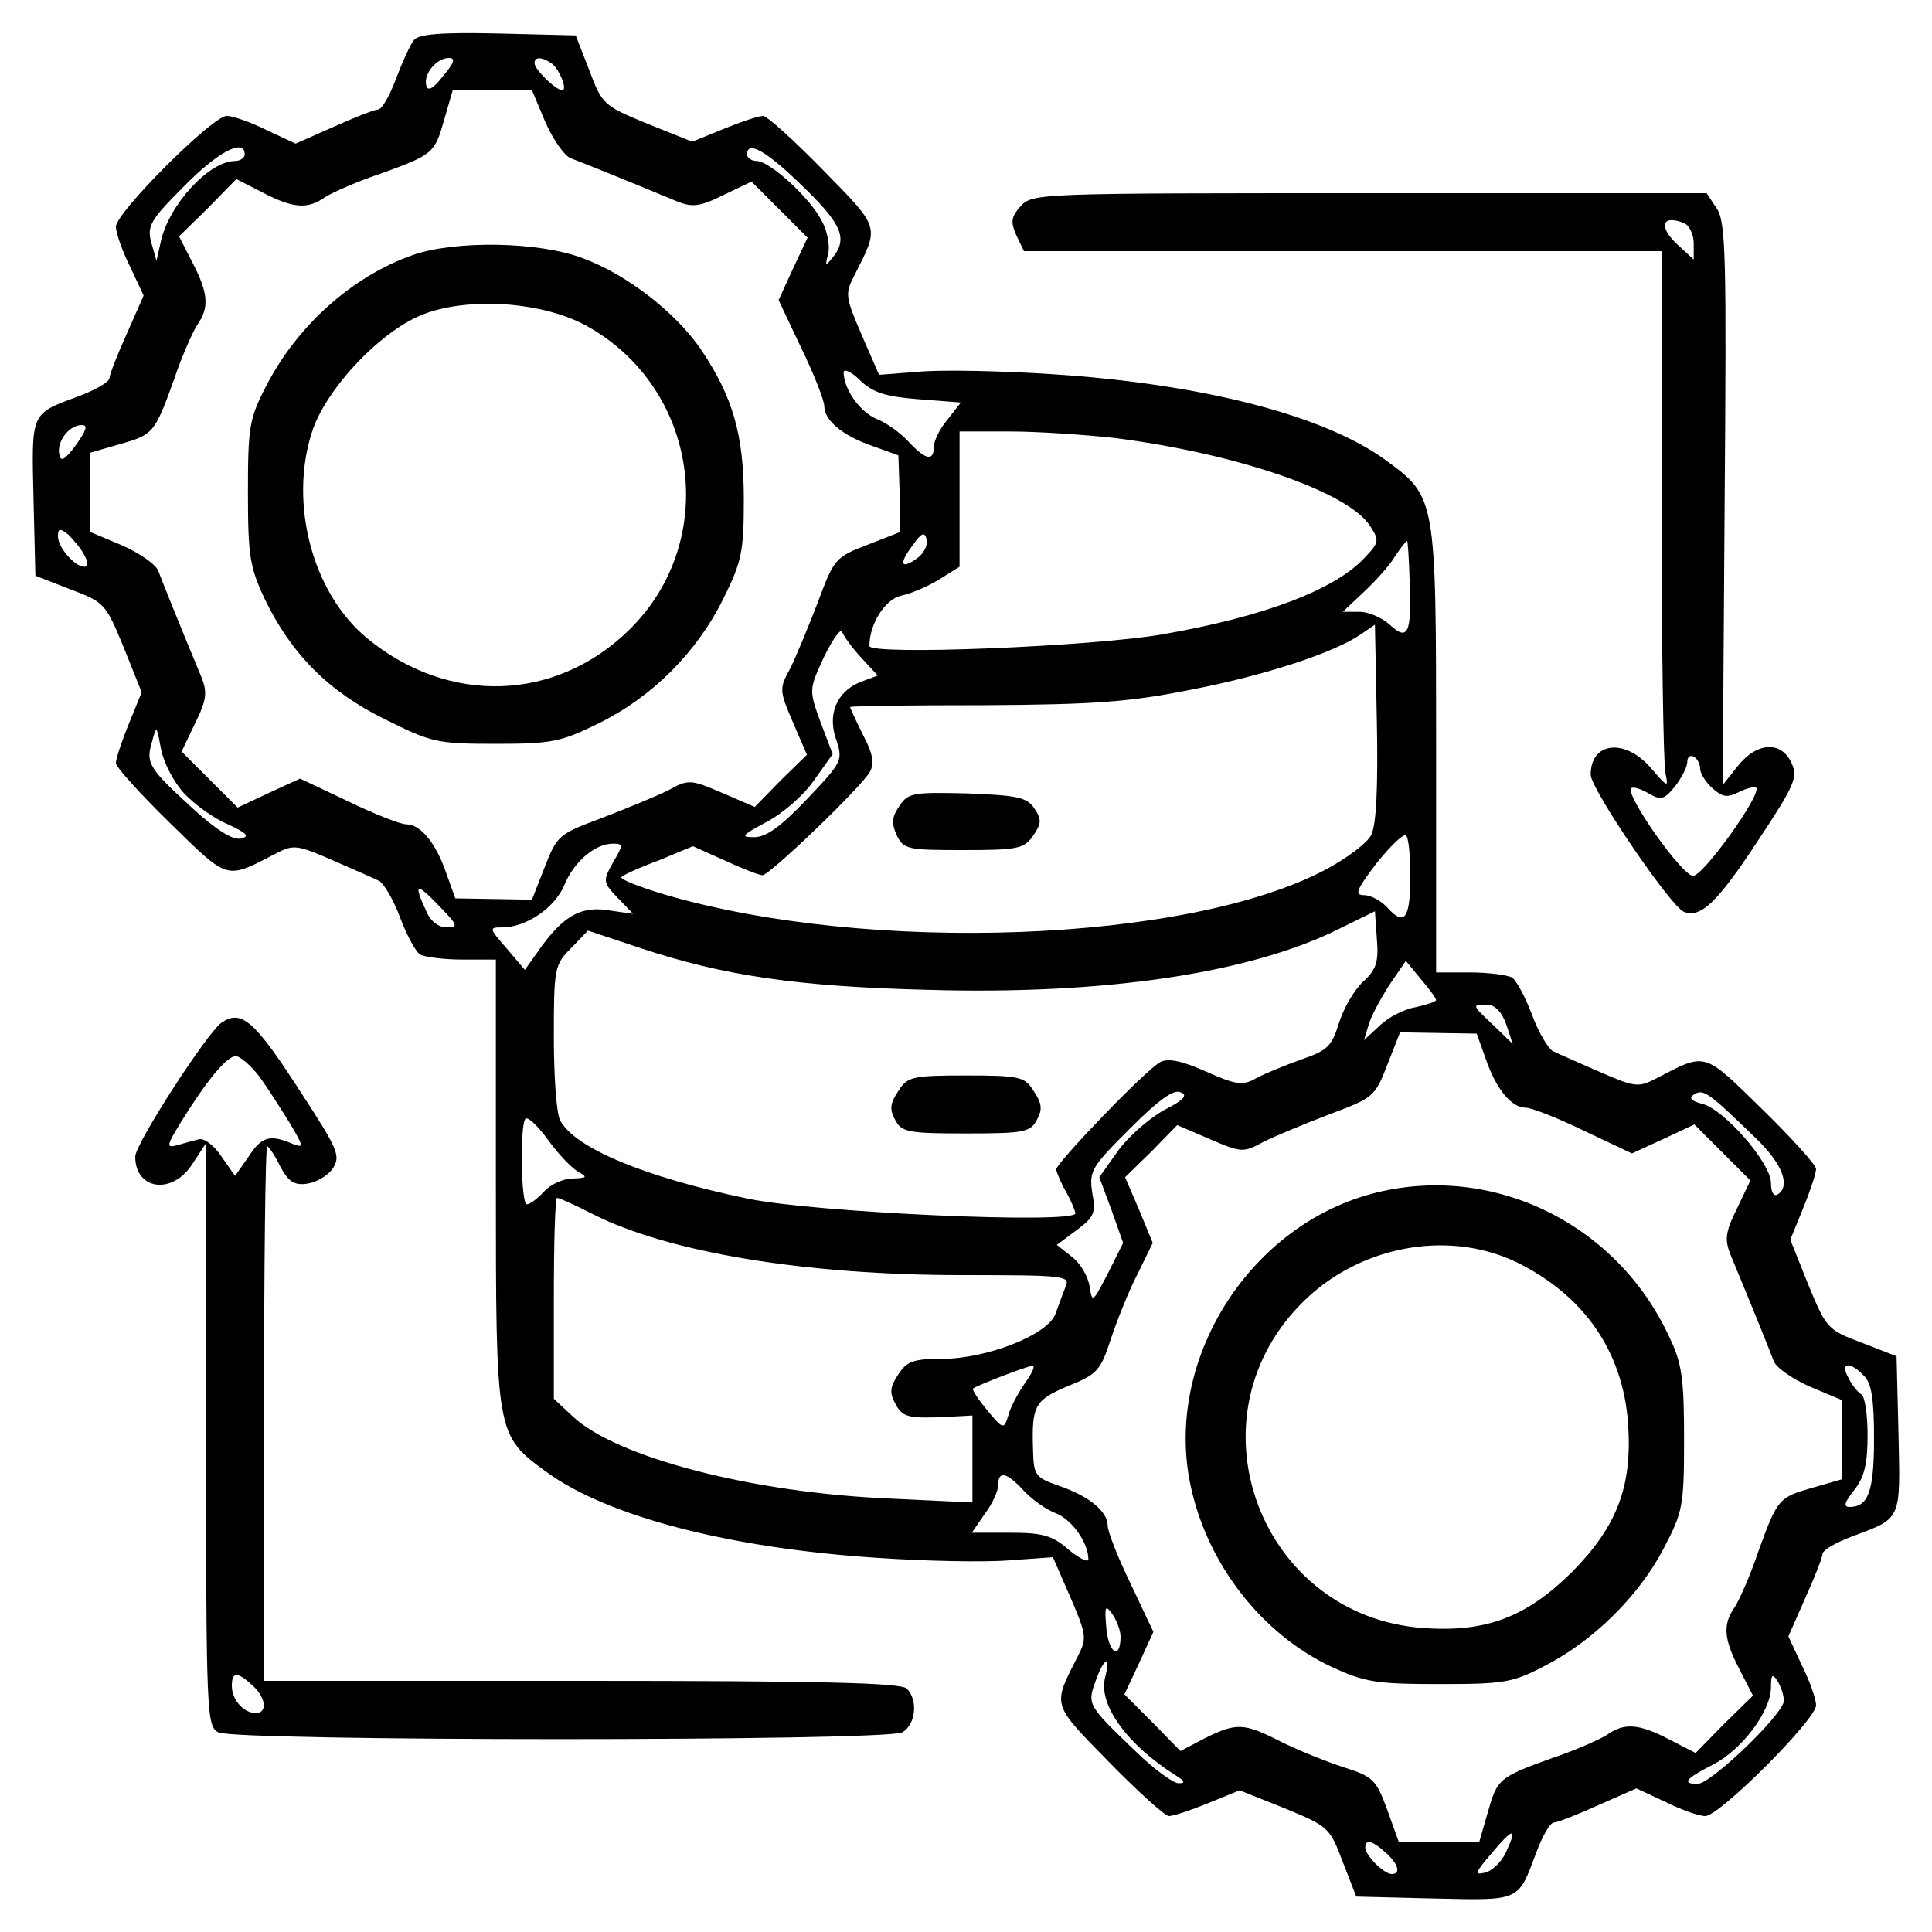 <?xml version="1.0" standalone="no"?>
<!DOCTYPE svg PUBLIC "-//W3C//DTD SVG 20010904//EN"
 "http://www.w3.org/TR/2001/REC-SVG-20010904/DTD/svg10.dtd">
<svg version="1.0" xmlns="http://www.w3.org/2000/svg"
 width="300pt" height="300pt" viewBox="0 0 300 300"
 preserveAspectRatio="xMidYMid meet">
<g transform="translate(0,300) scale(0.1,-0.1)"
fill="#000000" stroke="none">
<path d="M643 2938 c-6 -7 -18 -34 -28 -60 -10 -27 -22 -48 -28 -48 -5 0 -36
-12 -69 -27 l-59 -26 -45 21 c-24 12 -52 22 -62 22 -22 0 -172 -150 -172 -172
0 -10 10 -38 22 -62 l21 -45 -26 -59 c-15 -33 -27 -64 -27 -69 0 -6 -21 -18
-47 -28 -76 -28 -74 -24 -71 -158 l3 -121 54 -21 c53 -20 55 -22 83 -90 l28
-70 -20 -49 c-11 -27 -20 -54 -20 -61 0 -6 38 -48 84 -93 92 -90 86 -88 165
-47 27 14 33 13 88 -11 32 -14 64 -28 72 -32 7 -4 22 -29 32 -56 10 -27 24
-53 31 -58 7 -4 37 -8 66 -8 l52 0 0 -346 c0 -394 0 -392 79 -450 95 -69 284
-118 513 -133 73 -5 165 -7 203 -4 l70 5 27 -62 c25 -58 26 -64 12 -91 -40
-79 -42 -73 48 -165 45 -46 87 -84 93 -84 7 0 34 9 61 20 l49 20 70 -28 c68
-28 70 -30 90 -83 l21 -54 121 -3 c134 -3 130 -5 158 70 10 27 22 48 28 48 5
0 36 12 69 27 l59 26 45 -21 c24 -12 52 -22 62 -22 22 0 172 150 172 172 0 10
-10 38 -22 62 l-21 45 26 59 c15 33 27 64 27 69 0 6 21 18 48 28 75 28 73 24
70 158 l-3 121 -54 21 c-53 20 -55 22 -83 90 l-28 70 20 49 c11 27 20 54 20
61 0 6 -38 48 -84 93 -92 90 -86 88 -165 47 -27 -14 -33 -13 -88 11 -32 14
-64 28 -72 32 -7 4 -22 29 -32 56 -10 27 -24 53 -31 58 -7 4 -37 8 -65 8 l-53
0 0 346 c0 394 0 392 -79 450 -95 69 -284 118 -518 133 -76 5 -167 7 -203 4
l-65 -5 -27 62 c-25 58 -26 64 -12 91 40 79 42 73 -48 165 -45 46 -87 84 -93
84 -7 0 -34 -9 -61 -20 l-49 -20 -70 28 c-68 28 -70 30 -90 83 l-21 54 -121 3
c-88 2 -123 -1 -130 -10z m45 -56 c-15 -20 -24 -24 -26 -15 -5 18 16 43 35 43
11 0 8 -8 -9 -28z m168 20 c12 -8 26 -42 17 -42 -10 0 -43 32 -43 42 0 10 11
10 26 0z m-9 -92 c12 -27 30 -53 40 -56 16 -6 81 -32 165 -67 23 -9 35 -8 71
10 l44 21 44 -44 43 -43 -23 -49 -22 -48 35 -74 c20 -41 36 -82 36 -91 0 -22
29 -46 76 -62 l39 -14 2 -59 1 -60 -51 -20 c-50 -19 -52 -22 -77 -89 -15 -39
-34 -85 -43 -103 -17 -31 -17 -34 4 -83 l22 -51 -41 -40 -40 -41 -51 22 c-49
21 -52 21 -83 4 -18 -9 -64 -28 -103 -43 -67 -25 -70 -27 -89 -76 l-20 -51
-59 1 -60 1 -14 39 c-16 47 -40 76 -62 76 -9 0 -50 16 -91 36 l-74 35 -48 -22
-49 -23 -43 43 -44 44 21 44 c18 36 19 48 10 71 -35 84 -61 149 -67 165 -3 10
-29 28 -56 40 l-50 21 0 62 0 61 45 13 c53 15 55 17 85 100 12 36 29 74 36 85
19 27 18 49 -7 97 l-21 41 45 44 44 45 41 -21 c48 -25 70 -26 97 -7 11 7 49
24 85 36 83 30 85 32 100 85 l13 45 61 0 62 0 21 -50z m-467 -50 c0 -5 -7 -10
-15 -10 -40 0 -102 -67 -115 -124 l-7 -31 -8 28 c-7 26 -2 35 51 88 53 54 94
75 94 49z m861 -44 c64 -61 75 -84 55 -112 -15 -19 -15 -18 -10 2 3 12 -1 35
-10 51 -18 36 -81 93 -101 93 -8 0 -15 5 -15 10 0 22 28 7 81 -44z m186 -336
l65 -5 -21 -27 c-12 -14 -21 -33 -21 -42 0 -23 -13 -20 -39 8 -13 14 -35 30
-51 36 -25 11 -50 46 -50 72 0 6 12 1 26 -13 20 -19 40 -25 91 -29z m-1309
-71 c-18 -24 -24 -27 -26 -14 -4 19 15 45 35 45 10 0 7 -8 -9 -31z m1612 11
c189 -24 362 -83 397 -136 15 -23 15 -26 -8 -50 -46 -50 -158 -92 -314 -119
-109 -19 -455 -33 -455 -18 0 34 24 72 49 78 15 3 41 14 59 25 l32 20 0 105 0
105 78 0 c43 0 116 -5 162 -10z m-1599 -182 c6 -11 6 -18 0 -18 -15 0 -41 30
-41 47 0 13 3 13 16 3 8 -8 20 -22 25 -32z m1293 -5 c-25 -18 -29 -9 -7 20 14
20 19 22 22 9 2 -9 -5 -22 -15 -29z m765 -38 c3 -79 -3 -91 -31 -65 -12 11
-33 20 -47 20 l-26 0 33 31 c18 17 40 41 48 55 9 13 17 24 19 24 1 0 3 -29 4
-65z m-851 -117 l25 -27 -27 -10 c-37 -15 -52 -51 -37 -91 10 -31 8 -34 -46
-91 -40 -42 -63 -59 -82 -59 -22 0 -19 3 18 23 24 12 58 41 74 64 l30 42 -19
50 c-18 50 -18 50 6 102 14 28 26 45 28 37 3 -7 16 -25 30 -40z m791 -275 c-6
-12 -38 -36 -70 -53 -214 -114 -710 -132 -1027 -39 -40 12 -70 24 -67 27 2 3
28 15 58 26 l53 22 49 -22 c28 -13 54 -23 59 -23 10 -1 155 138 167 161 7 13
4 29 -11 57 -11 22 -20 42 -20 43 0 2 93 3 208 3 173 1 226 5 321 24 115 22
224 58 264 86 l22 15 3 -152 c2 -102 -1 -160 -9 -175z m-1843 65 c16 -17 46
-39 68 -48 30 -14 34 -19 20 -22 -12 -3 -38 13 -74 46 -69 63 -74 71 -64 104
7 26 7 26 14 -11 4 -21 20 -52 36 -69z m1904 -128 c0 -66 -9 -79 -35 -50 -10
11 -26 20 -37 20 -15 0 -12 8 19 49 21 26 41 46 46 44 4 -2 7 -31 7 -63z
m-1238 21 c-16 -29 -16 -31 7 -55 l24 -25 -35 5 c-44 8 -71 -7 -106 -54 l-27
-38 -28 33 c-28 32 -28 33 -7 33 37 0 81 30 96 65 15 37 48 65 76 65 16 0 16
-2 0 -29z m-267 -71 c26 -27 27 -30 8 -30 -12 0 -25 10 -31 25 -21 45 -16 46
23 5z m1431 -115 c-13 -12 -30 -41 -37 -64 -11 -35 -17 -42 -58 -56 -25 -9
-57 -22 -70 -29 -21 -12 -31 -11 -78 10 -38 17 -59 21 -71 15 -23 -12 -162
-157 -162 -167 1 -5 7 -20 15 -34 8 -14 14 -29 15 -34 0 -17 -407 1 -510 23
-158 33 -267 78 -290 121 -6 10 -10 69 -10 130 0 107 1 112 27 138 l26 27 81
-27 c129 -43 244 -60 447 -65 276 -8 501 26 639 95 l55 27 3 -43 c3 -36 -1
-48 -22 -67z m114 -28 c0 -2 -14 -7 -32 -11 -18 -3 -43 -16 -56 -29 l-24 -22
7 23 c3 12 18 40 32 62 l26 38 23 -28 c13 -15 24 -30 24 -33z m109 -38 l10
-30 -29 28 c-35 33 -35 33 -11 33 12 0 23 -11 30 -31z m-32 -53 c16 -47 40
-76 62 -76 9 0 50 -16 91 -36 l74 -35 48 22 49 23 43 -43 44 -44 -21 -44 c-18
-36 -19 -48 -10 -71 35 -84 61 -149 67 -165 3 -10 29 -28 56 -40 l50 -21 0
-62 0 -61 -45 -13 c-53 -15 -55 -17 -85 -100 -12 -36 -29 -74 -36 -85 -19 -27
-18 -49 7 -97 l21 -41 -45 -44 -44 -45 -41 21 c-48 25 -70 26 -97 7 -11 -7
-49 -24 -85 -36 -83 -30 -85 -32 -100 -85 l-13 -45 -62 0 -63 0 -18 50 c-17
46 -21 51 -68 66 -28 9 -72 27 -98 40 -57 29 -68 29 -117 5 l-38 -20 -43 44
-44 44 23 49 22 48 -35 74 c-20 41 -36 82 -36 91 0 22 -29 46 -76 62 -37 13
-39 16 -40 58 -2 67 3 75 55 97 45 18 50 24 66 73 10 30 28 75 42 102 l23 47
-21 51 -22 51 41 40 40 41 51 -22 c49 -21 52 -21 83 -4 18 9 64 28 103 43 67
25 70 27 89 76 l20 51 59 -1 60 -1 14 -39z m-500 -80 c-23 -13 -55 -41 -71
-63 l-29 -41 19 -51 18 -51 -24 -48 c-23 -44 -24 -46 -28 -20 -2 15 -14 36
-27 46 l-24 19 31 23 c27 20 30 27 24 58 -5 34 -1 40 58 99 44 44 68 62 79 57
12 -4 6 -12 -26 -28z m919 -43 c42 -40 55 -75 34 -88 -6 -3 -10 4 -10 18 0 31
-73 115 -107 123 -18 5 -21 9 -12 15 14 8 21 4 95 -68z m-1829 -52 c16 -9 15
-10 -8 -11 -14 0 -34 -9 -44 -20 -10 -11 -22 -20 -27 -20 -9 0 -11 123 -2 133
4 3 19 -11 35 -33 15 -21 36 -43 46 -49z m23 -66 c118 -60 331 -95 575 -95
155 0 167 -1 160 -17 -4 -10 -11 -29 -16 -43 -12 -33 -107 -70 -177 -70 -44 0
-54 -4 -67 -24 -13 -19 -14 -29 -5 -45 11 -22 20 -24 83 -21 l37 2 0 -68 0
-67 -127 6 c-216 9 -425 64 -493 127 l-30 28 0 156 c0 86 2 156 5 156 3 0 28
-11 55 -25z m672 -262 c-11 -16 -23 -38 -26 -50 -7 -23 -8 -23 -33 7 -14 17
-24 32 -22 34 7 5 84 35 92 35 5 1 0 -11 -11 -26z m1302 11 c12 -11 16 -36 16
-98 0 -82 -9 -106 -38 -106 -10 0 -8 7 7 26 16 20 21 41 21 85 0 32 -4 61 -10
64 -5 3 -15 15 -20 26 -13 23 2 26 24 3z m-1305 -178 c13 -14 35 -30 51 -36
25 -10 50 -46 50 -71 0 -6 -14 1 -31 15 -25 22 -41 26 -90 26 l-60 0 20 29
c12 16 21 36 21 45 0 23 13 20 39 -8z m151 -227 c0 -37 -18 -27 -22 12 -3 35
-2 38 9 23 7 -10 13 -26 13 -35z m-24 -64 c-11 -42 35 -105 110 -152 14 -9 15
-12 4 -12 -8 0 -37 21 -65 48 -76 73 -77 74 -64 110 13 37 24 42 15 6z m1054
-36 c0 -20 -113 -129 -134 -129 -25 0 -19 8 24 30 45 23 90 83 90 120 0 20 2
22 10 10 5 -8 10 -22 10 -31z m-432 -236 c-7 -15 -22 -29 -33 -31 -16 -4 -14
1 11 30 34 41 41 41 22 1z m-186 0 c19 -17 24 -33 9 -33 -12 0 -41 29 -41 41
0 14 11 11 32 -8z"/>
<path d="M641 2604 c-94 -33 -180 -110 -228 -204 -26 -50 -28 -64 -28 -165 0
-98 3 -116 26 -165 41 -85 99 -144 187 -187 72 -36 81 -38 172 -38 87 0 101 3
160 32 83 41 152 110 193 193 29 58 32 74 32 155 0 100 -17 159 -67 233 -39
57 -115 116 -183 141 -68 26 -198 28 -264 5z m268 -109 c176 -96 210 -334 68
-473 -114 -112 -281 -117 -407 -13 -85 70 -122 210 -85 322 23 68 109 158 175
182 71 26 182 18 249 -18z"/>
<path d="M1397 1749 c-12 -17 -13 -27 -5 -45 11 -23 16 -24 104 -24 84 0 94 2
108 22 13 19 14 25 2 43 -12 17 -26 20 -104 23 -83 2 -92 1 -105 -19z"/>
<path d="M1395 1306 c-13 -19 -14 -29 -5 -45 10 -19 20 -21 110 -21 90 0 100
2 110 21 9 16 8 26 -5 45 -14 22 -21 24 -105 24 -84 0 -91 -2 -105 -24z"/>
<path d="M2129 1146 c-192 -52 -322 -261 -280 -454 26 -121 110 -229 218 -280
52 -24 69 -27 168 -27 101 0 114 2 165 29 74 38 145 108 183 181 30 57 32 66
32 170 0 93 -3 118 -23 159 -82 178 -278 272 -463 222z m226 -106 c104 -51
165 -138 173 -250 7 -98 -17 -160 -87 -231 -71 -70 -133 -94 -231 -87 -251 18
-367 320 -192 501 88 92 229 119 337 67z"/>
<path d="M1585 2680 c-15 -17 -16 -24 -7 -45 l12 -25 495 0 495 0 0 -392 c0
-216 3 -404 6 -418 5 -24 4 -23 -23 8 -40 46 -93 40 -93 -11 0 -22 125 -206
145 -213 26 -10 52 15 115 111 57 86 62 98 52 120 -16 35 -54 33 -84 -5 l-23
-29 3 435 c3 385 2 438 -12 460 l-16 24 -524 0 c-511 0 -523 0 -541 -20z
m1029 -26 c9 -3 16 -18 16 -32 l0 -25 -25 23 c-30 28 -25 47 9 34z m26 -848
c0 -7 9 -21 19 -30 16 -14 23 -15 41 -6 12 6 24 9 27 7 9 -10 -82 -137 -98
-137 -17 0 -106 126 -96 136 3 3 15 -1 27 -8 19 -11 24 -10 41 11 10 13 19 30
19 38 0 8 5 11 10 8 6 -3 10 -12 10 -19z"/>
<path d="M344 1412 c-22 -15 -134 -188 -134 -208 0 -52 58 -60 89 -11 l21 32
0 -452 c0 -437 1 -453 19 -463 27 -14 1035 -14 1062 0 21 12 25 50 7 68 -9 9
-135 12 -505 12 l-493 0 0 415 c0 228 2 415 5 415 2 0 12 -14 20 -31 13 -24
22 -30 42 -27 14 2 32 12 40 24 12 19 8 29 -48 115 -74 115 -94 132 -125 111z
m59 -84 c13 -18 34 -51 47 -72 22 -37 22 -39 4 -32 -35 15 -48 11 -68 -20
l-21 -30 -21 30 c-11 17 -27 29 -35 27 -8 -2 -23 -6 -33 -9 -18 -5 -18 -2 4
34 40 65 72 104 86 104 7 0 24 -15 37 -32z m-11 -945 c21 -19 24 -43 5 -43
-19 0 -37 21 -37 42 0 22 8 23 32 1z"/>
</g>
</svg>
